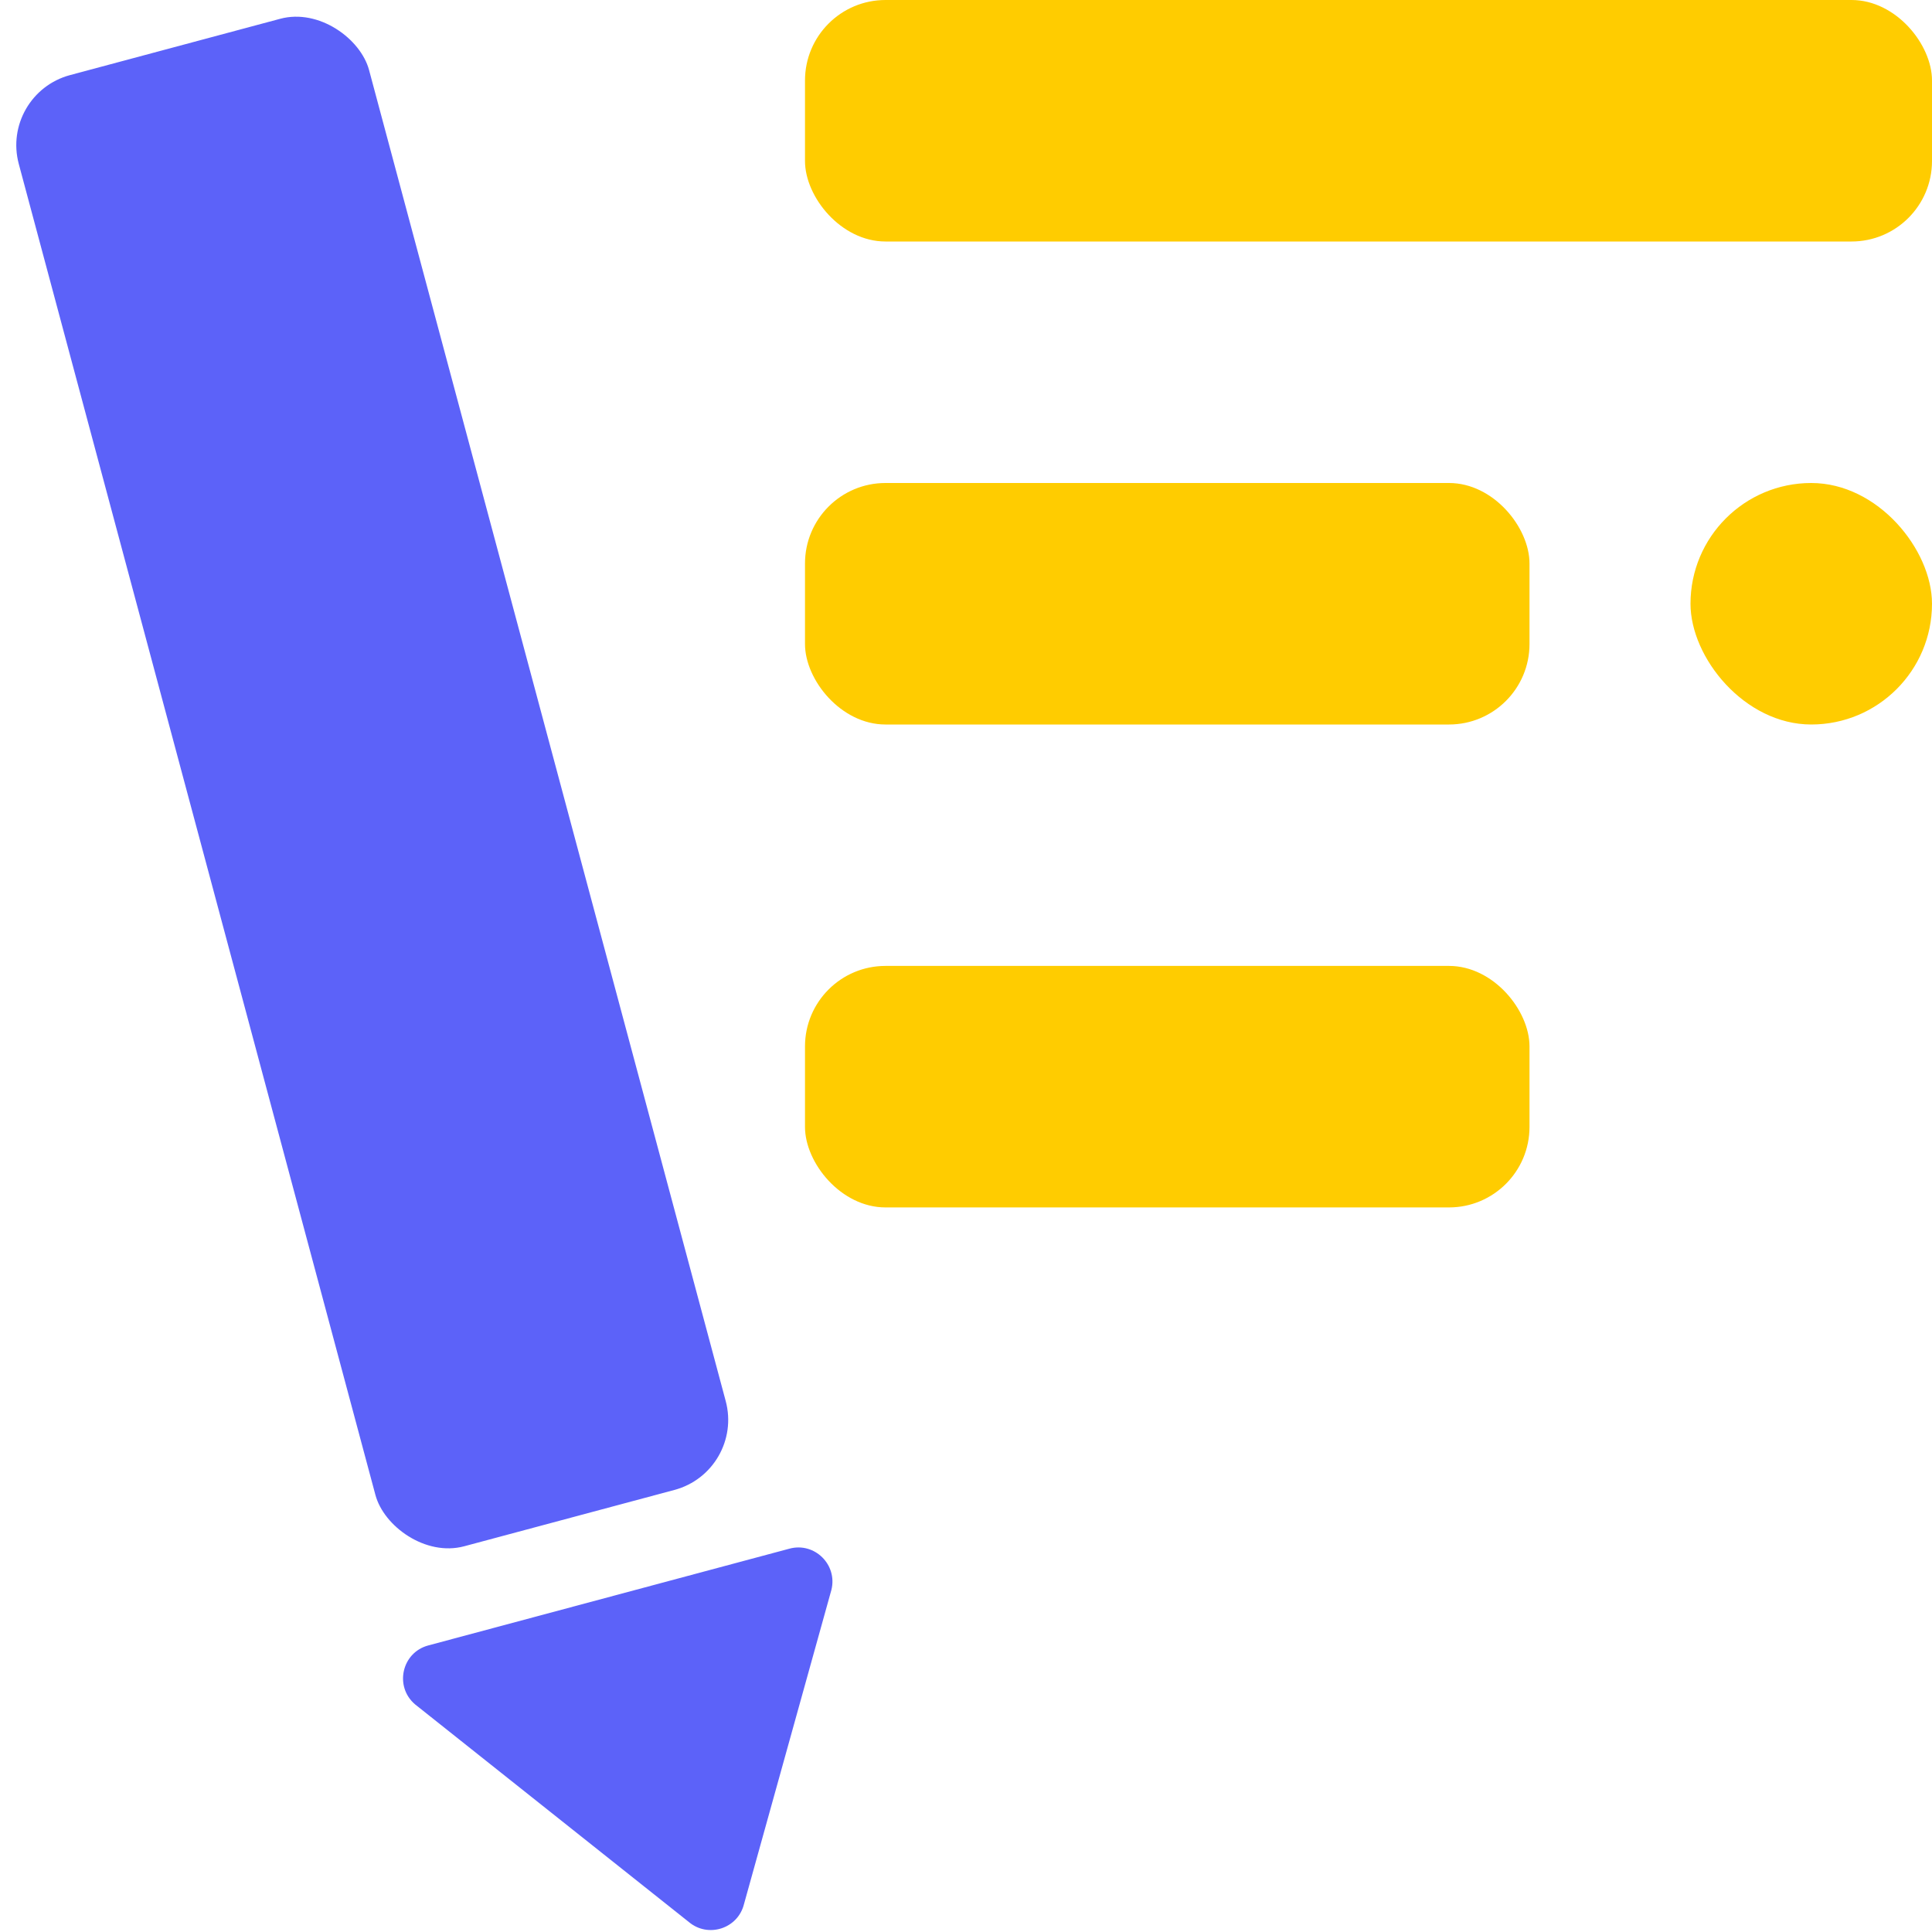 <svg width="24" height="24" viewBox="0 0 24 24" fill="none" xmlns="http://www.w3.org/2000/svg">
<rect y="1.166" width="4.505" height="18.92" rx="0.901" transform="rotate(-15 0 1.166)" fill="#5C62F9"/>
<path d="M9.242 23.654L10.328 19.75C10.406 19.436 10.118 19.154 9.807 19.238L5.321 20.44C4.99 20.528 4.896 20.952 5.157 21.173L8.556 23.875C8.796 24.078 9.166 23.959 9.242 23.654Z" fill="#5C62F9"/>
<rect x="10" y="-0" width="14" height="3" rx="1" fill="#FFCC00"/>
<rect x="10" y="6" width="9" height="3" rx="1" fill="#FFCC00"/>
<rect x="10" y="11.999" width="9" height="3" rx="1" fill="#FFCC00"/>
<rect x="21" y="6" width="3" height="3" rx="1.5" fill="#FFCC00"/>
</svg>
